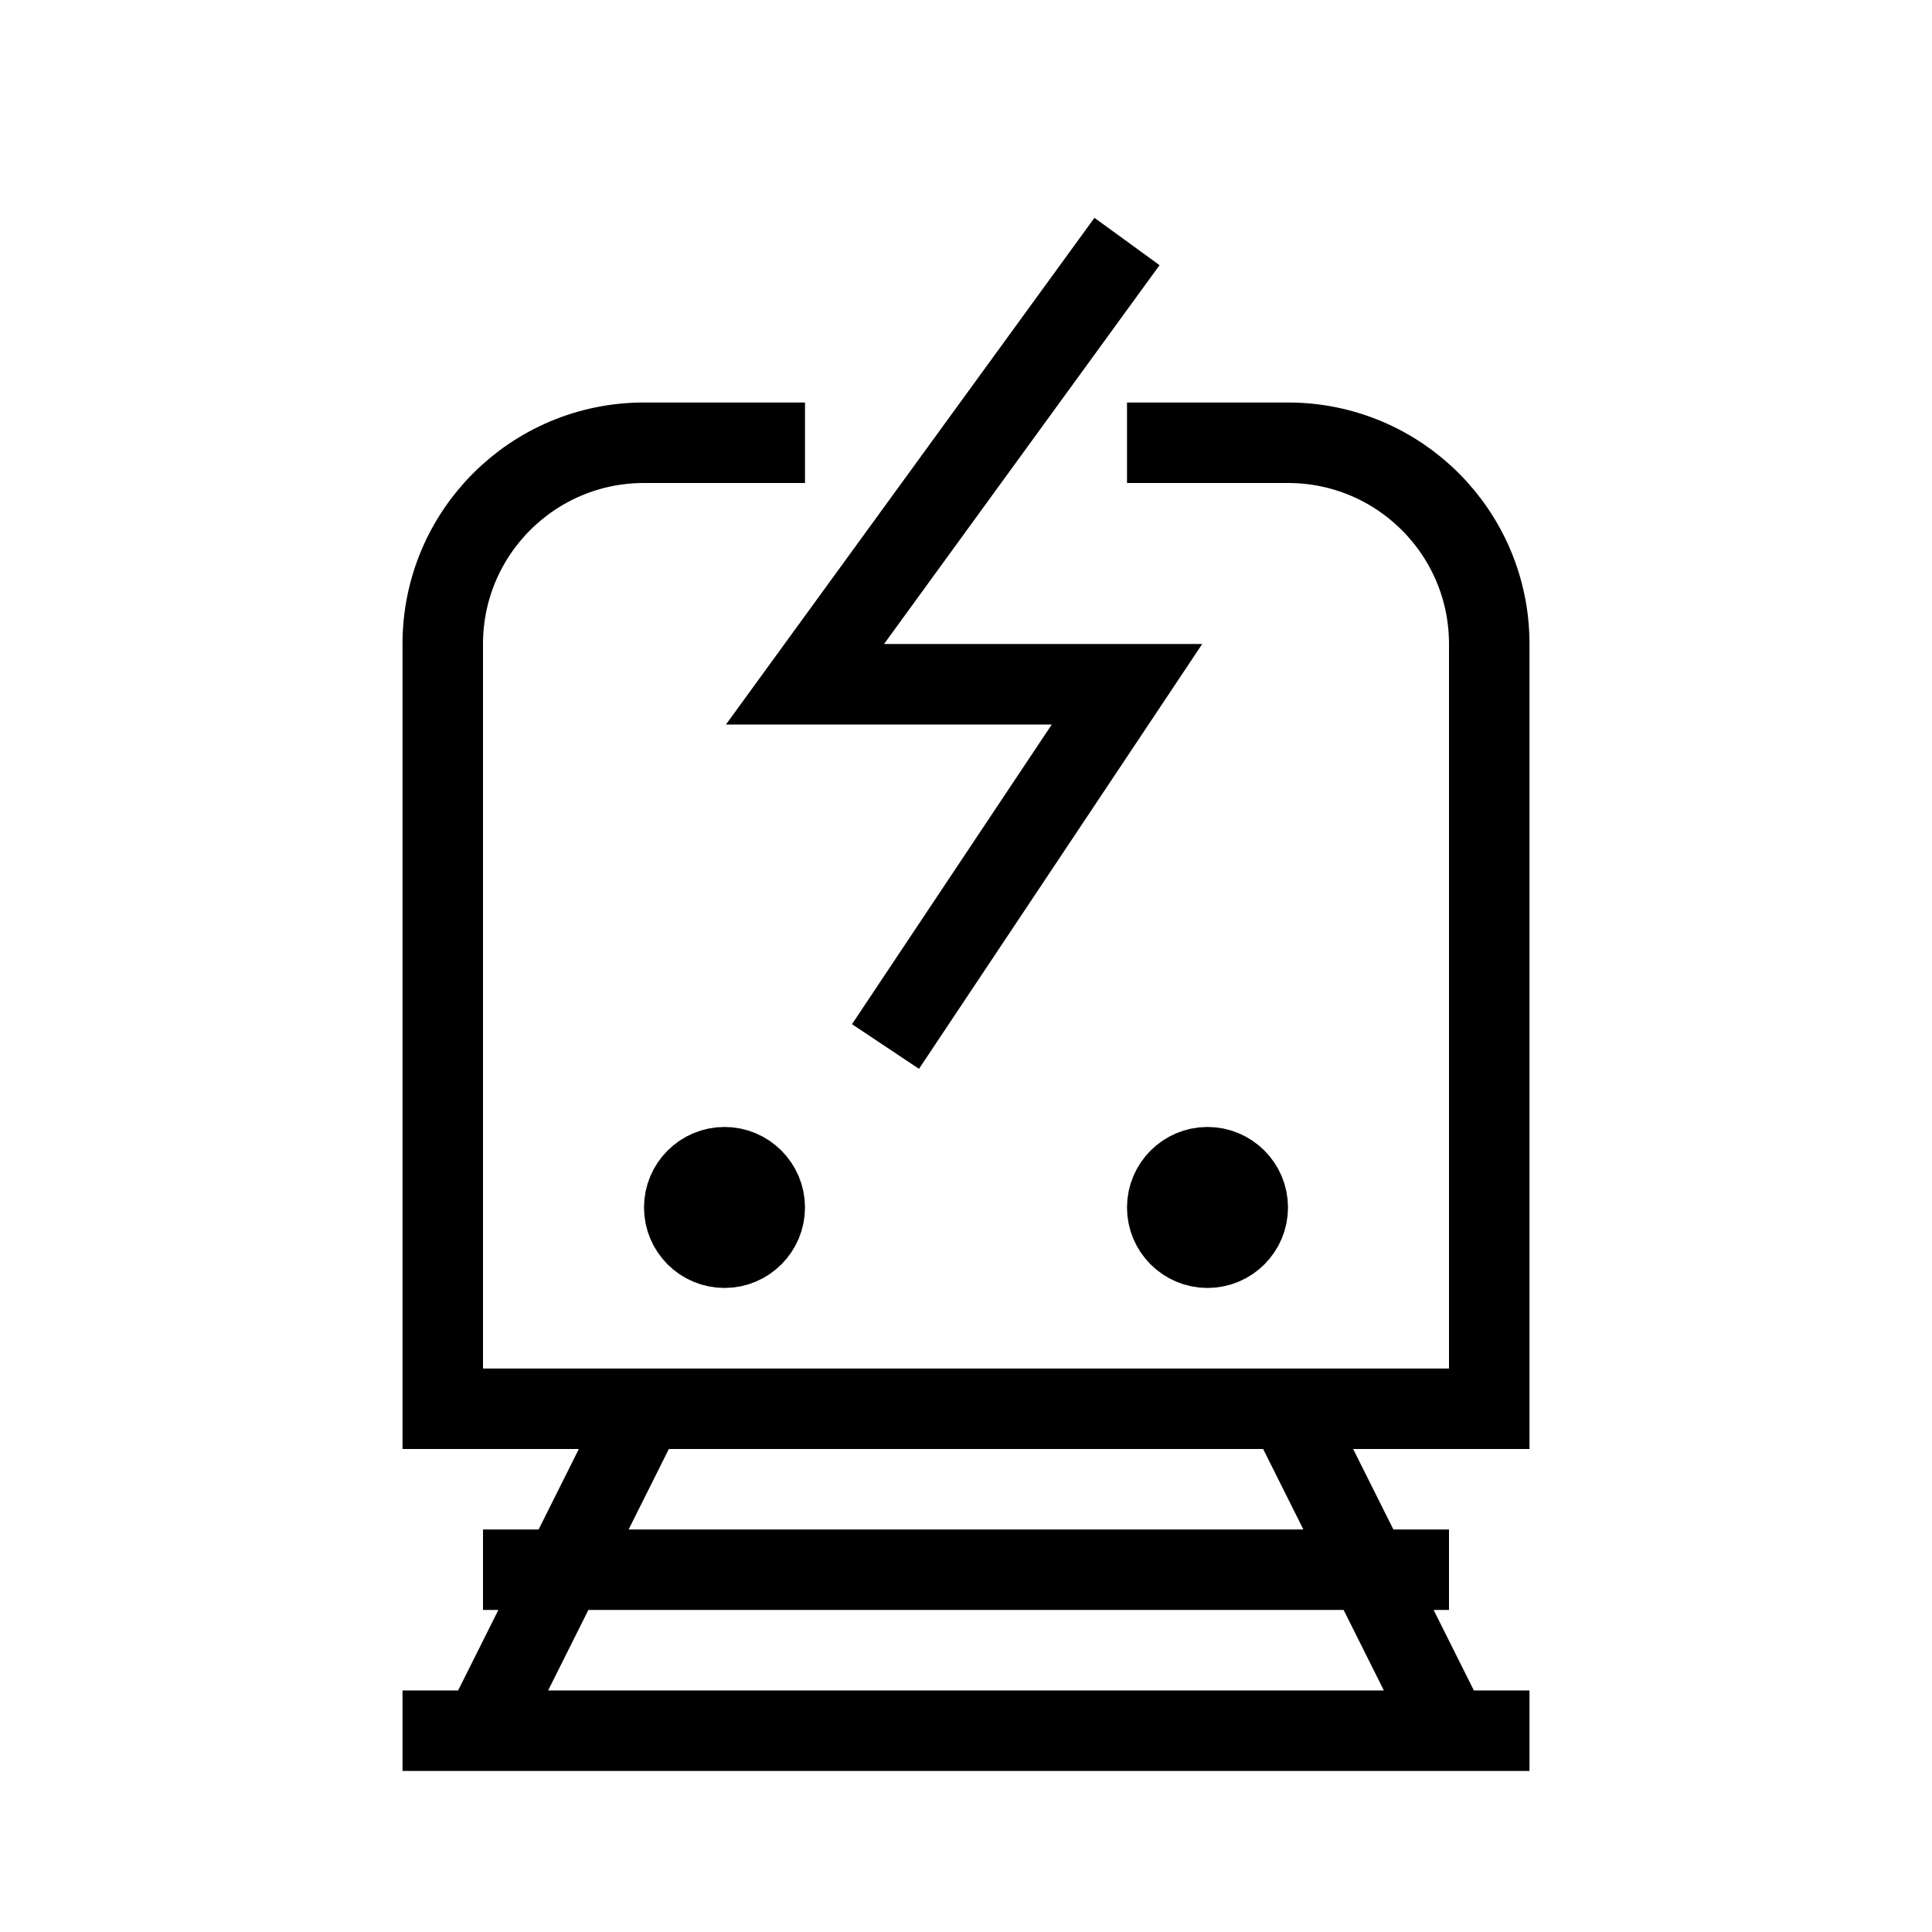 <svg xmlns="http://www.w3.org/2000/svg" width="48" height="48" viewBox="0 0 48 48">
  <path fill="none" stroke="#000" stroke-width="2" d="M32,34.999 L36,42.999 M12,42.999 L16,34.999 M36,38.999 L12,38.999 M38,42.999 L10,42.999 M28,11 L32,11 C34.762,11 37,13.238 37,16 L37,35 L11,35 L11,16 C11,13.238 13.238,11 16,11 L20,11 M31,29.999 C31,29.449 30.552,28.999 30,28.999 C29.448,28.999 29,29.449 29,29.999 C29,30.551 29.448,30.999 30,30.999 C30.552,30.999 31,30.551 31,29.999 Z M19,29.999 C19,29.449 18.552,28.999 18,28.999 C17.448,28.999 17,29.449 17,29.999 C17,30.551 17.448,30.999 18,30.999 C18.552,30.999 19,30.551 19,29.999 Z M22,26 L28,17 L20,17 L28,6"/>
</svg>
